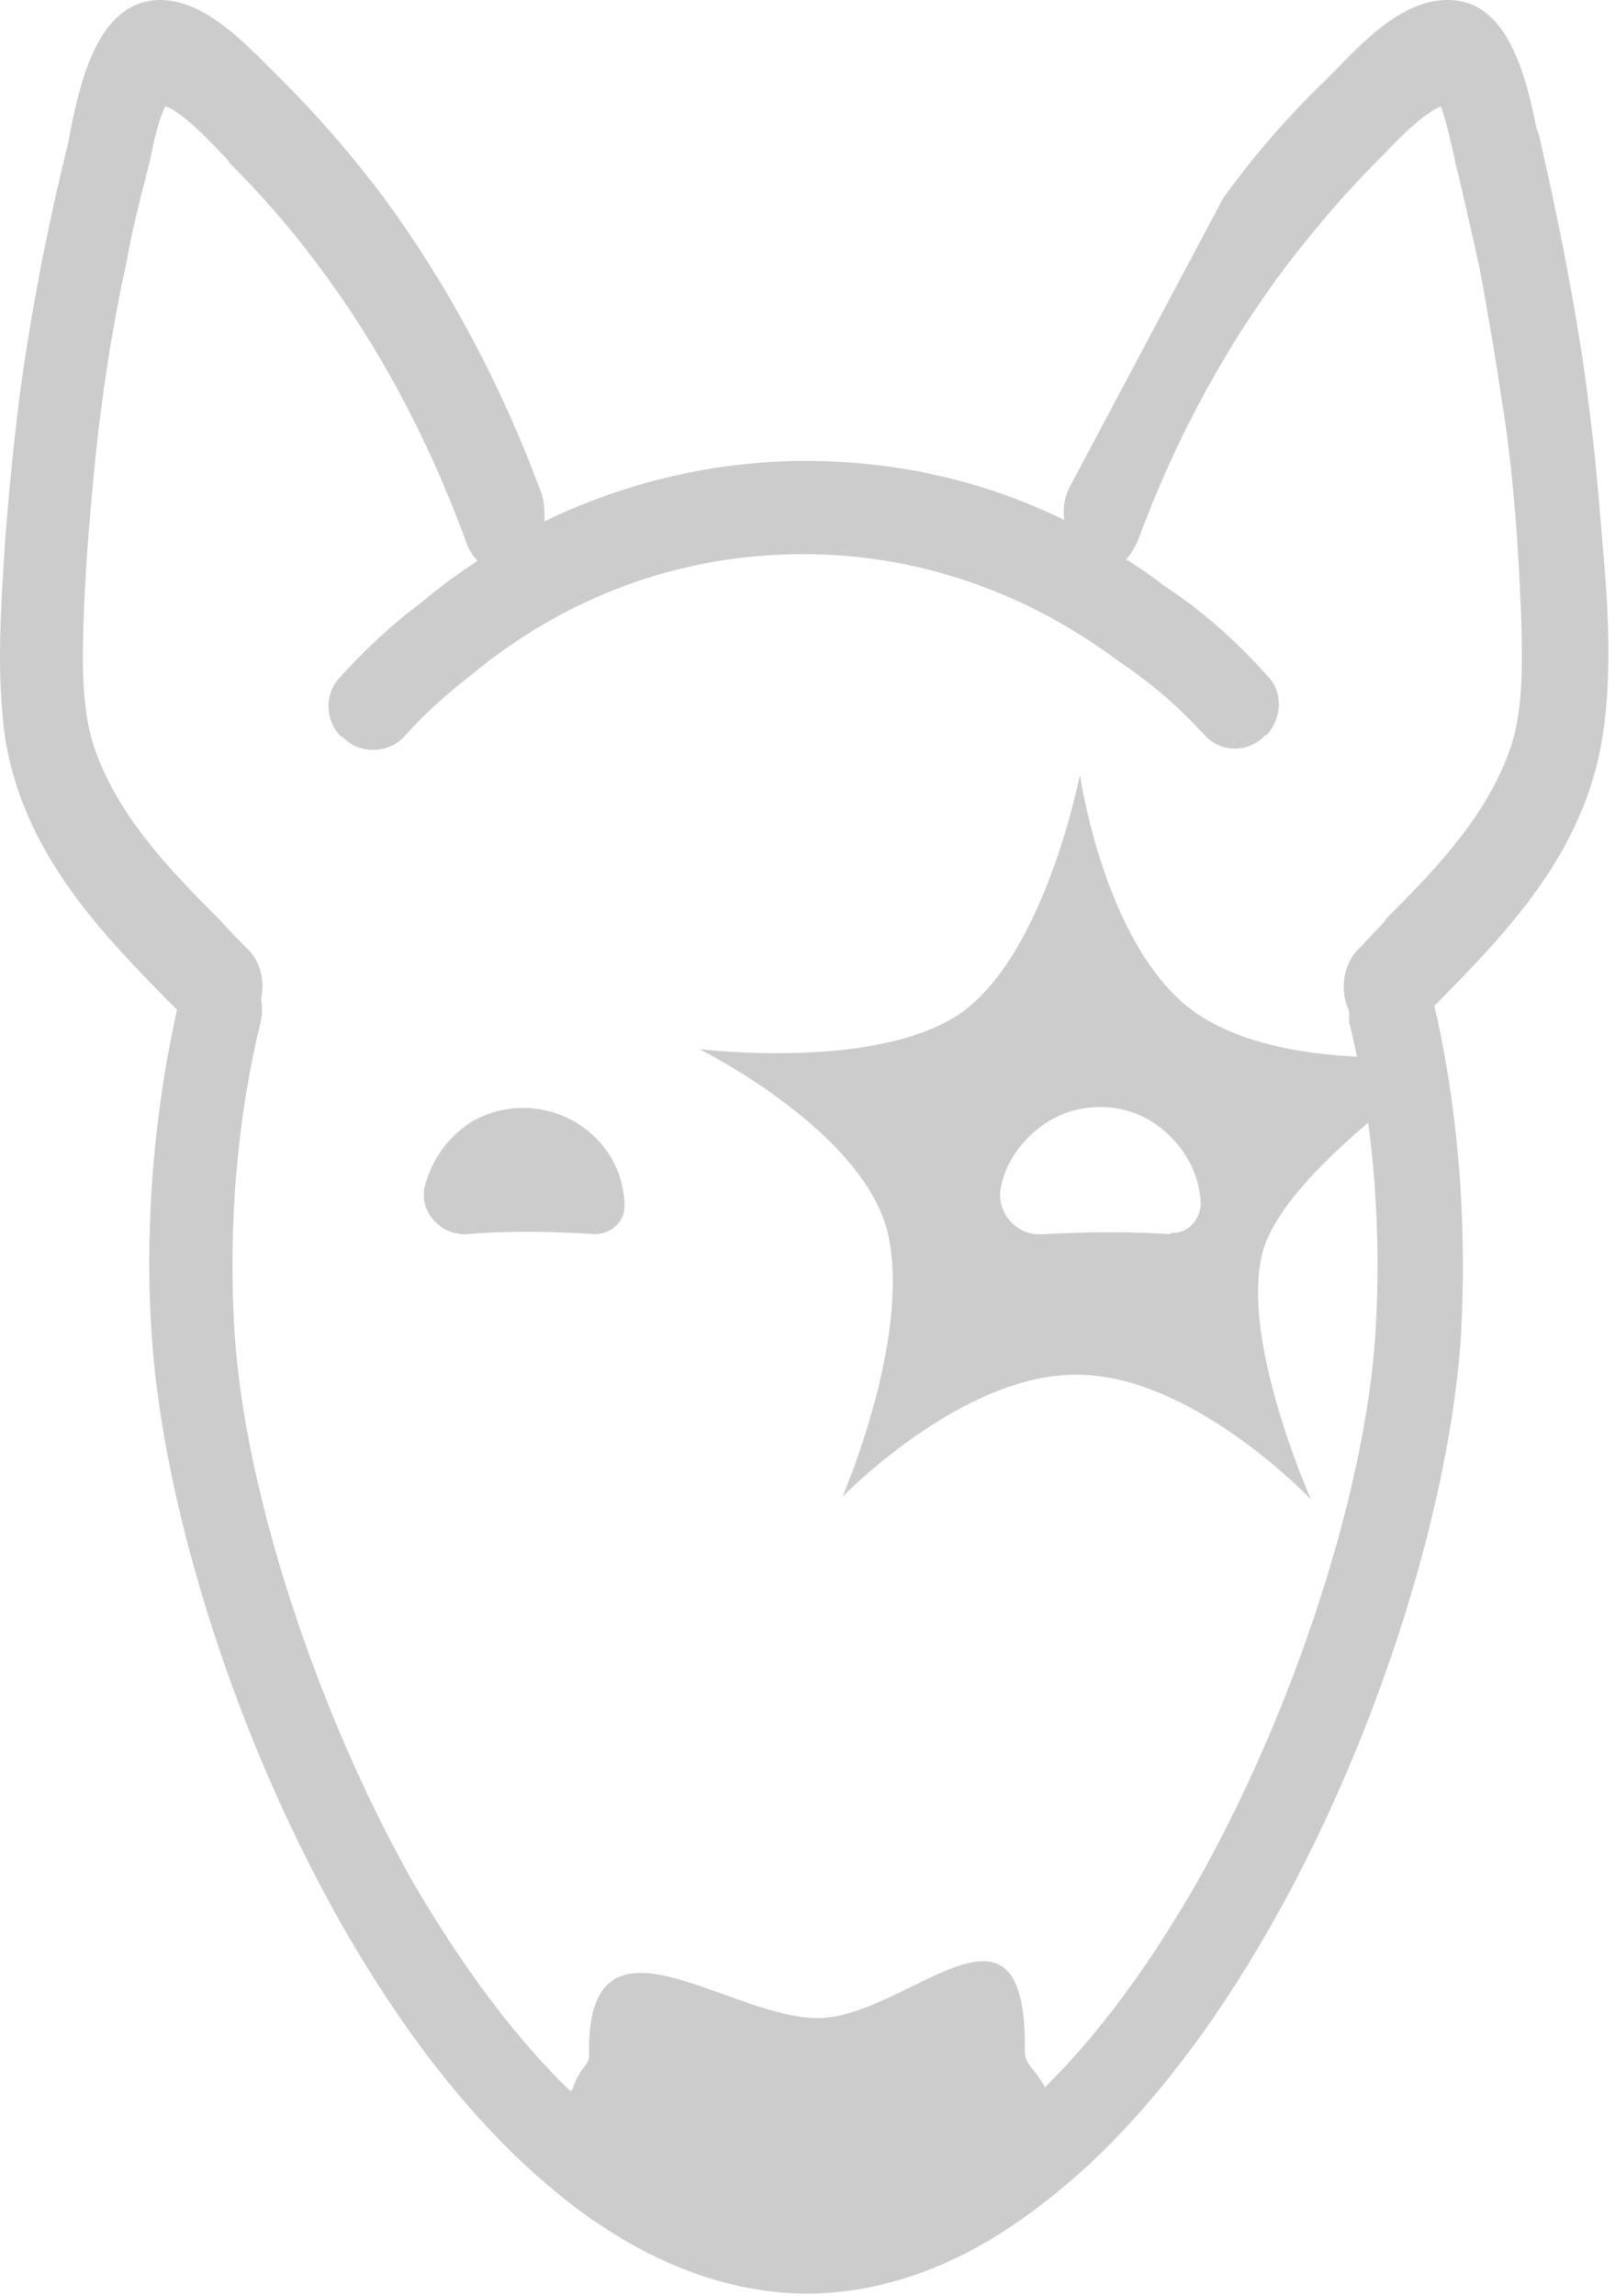 <svg width="19" height="27" viewBox="0 0 19 27" fill="none" xmlns="http://www.w3.org/2000/svg">
<path d="M7.347 14.145C7.332 13.836 7.193 13.527 6.93 13.311C6.544 12.987 5.988 12.94 5.556 13.188C5.262 13.373 5.077 13.651 5 13.944C4.923 14.253 5.185 14.531 5.494 14.515C6.034 14.469 6.544 14.485 6.992 14.515C7.193 14.515 7.362 14.361 7.347 14.16V14.145Z" fill="#CCCCCC"/>
<path d="M12.567 5.761C12.521 5.869 12.505 5.992 12.521 6.116C11.579 5.653 10.544 5.421 9.479 5.421C8.414 5.421 7.364 5.668 6.406 6.131C6.406 6.008 6.406 5.884 6.36 5.776C5.897 4.526 5.279 3.367 4.522 2.333C4.152 1.839 3.751 1.376 3.334 0.959C3.287 0.912 3.241 0.866 3.195 0.82C2.824 0.449 2.361 -0.029 1.836 0.001C1.156 0.048 0.956 0.928 0.832 1.515C0.817 1.607 0.801 1.684 0.786 1.746C0.601 2.503 0.446 3.259 0.323 4.031C0.199 4.788 0.122 5.575 0.06 6.363C0.014 7.089 -0.048 7.907 0.06 8.679C0.276 10.022 1.172 10.949 1.959 11.752C2.006 11.798 2.037 11.829 2.083 11.875C1.712 13.527 1.728 15.01 1.79 15.766C1.99 18.638 3.72 23.286 6.314 25.586C6.561 25.803 6.808 26.003 7.07 26.173C7.811 26.667 8.614 26.961 9.463 26.976C9.463 26.976 9.494 26.976 9.525 26.976C10.405 26.961 11.224 26.652 11.98 26.127C12.227 25.957 12.474 25.756 12.721 25.54C15.284 23.224 16.983 18.623 17.184 15.766C17.23 15.01 17.261 13.496 16.875 11.829C16.906 11.798 16.921 11.783 16.952 11.752C17.74 10.949 18.635 10.022 18.851 8.679C18.975 7.892 18.913 7.073 18.851 6.363C18.79 5.591 18.712 4.803 18.589 4.031C18.465 3.259 18.311 2.487 18.141 1.746C18.126 1.669 18.11 1.592 18.079 1.515C17.956 0.928 17.755 0.032 17.076 0.001C16.551 -0.029 16.087 0.434 15.717 0.82C15.671 0.866 15.624 0.912 15.578 0.959C15.146 1.376 14.744 1.839 14.389 2.333M16.303 10.825C16.195 10.933 16.087 11.057 15.979 11.165C15.794 11.35 15.763 11.659 15.871 11.891C15.871 11.937 15.871 11.968 15.871 12.014C16.257 13.574 16.226 14.994 16.18 15.704C16.057 17.573 15.207 20.151 14.08 22.143C13.679 22.838 13.076 23.78 12.289 24.552C12.289 24.537 12.274 24.506 12.258 24.49C12.196 24.367 12.057 24.274 12.057 24.135C12.088 21.989 10.683 23.734 9.618 23.734C8.552 23.734 6.885 22.282 6.931 24.181C6.931 24.259 6.854 24.32 6.823 24.382C6.792 24.428 6.761 24.49 6.746 24.537C6.746 24.552 6.73 24.583 6.715 24.598C5.912 23.826 5.279 22.854 4.862 22.143C3.735 20.151 2.886 17.573 2.762 15.704C2.716 14.994 2.685 13.574 3.071 11.999C3.087 11.906 3.087 11.829 3.071 11.752C3.117 11.551 3.071 11.319 2.917 11.165C2.809 11.057 2.7 10.949 2.592 10.825C2.021 10.254 1.434 9.652 1.141 8.88C0.94 8.37 0.971 7.722 0.987 7.181C1.018 6.471 1.079 5.761 1.156 5.081C1.234 4.417 1.342 3.753 1.481 3.12C1.542 2.781 1.62 2.441 1.712 2.101C1.728 2.009 1.759 1.932 1.774 1.839C1.82 1.623 1.867 1.407 1.944 1.252C2.021 1.268 2.206 1.376 2.623 1.823C2.654 1.854 2.685 1.885 2.701 1.916C3.056 2.271 3.411 2.673 3.72 3.09C4.445 4.047 5.032 5.143 5.48 6.363C5.511 6.456 5.557 6.533 5.619 6.595C5.387 6.749 5.171 6.903 4.955 7.089C4.6 7.351 4.291 7.645 3.982 7.984C3.812 8.185 3.828 8.478 4.013 8.664H4.028C4.229 8.88 4.569 8.864 4.754 8.664C4.986 8.401 5.248 8.169 5.526 7.953C6.653 7.011 8.012 6.517 9.448 6.517C10.776 6.517 12.057 6.95 13.169 7.783C13.54 8.031 13.864 8.308 14.173 8.648C14.358 8.849 14.682 8.864 14.883 8.648H14.899C15.084 8.447 15.099 8.139 14.914 7.953C14.543 7.536 14.142 7.181 13.694 6.888C13.555 6.78 13.401 6.672 13.246 6.579C13.308 6.517 13.339 6.456 13.385 6.363C13.833 5.143 14.435 4.047 15.161 3.09C15.485 2.673 15.825 2.271 16.18 1.916C16.195 1.901 16.226 1.87 16.273 1.823C16.689 1.376 16.875 1.283 16.952 1.252C17.014 1.422 17.06 1.638 17.107 1.839C17.122 1.932 17.153 2.024 17.168 2.101C17.245 2.426 17.323 2.781 17.4 3.12C17.523 3.769 17.631 4.433 17.724 5.081C17.817 5.761 17.863 6.471 17.894 7.181C17.909 7.706 17.94 8.37 17.74 8.88C17.446 9.652 16.859 10.254 16.288 10.825H16.303Z" fill="#CCCCCC"/>
<path d="M16.797 12.416C16.164 12.462 14.883 12.462 14.08 11.921C12.999 11.18 12.705 9.111 12.705 9.111C12.705 9.111 12.304 11.196 11.316 11.906C10.328 12.601 8.228 12.338 8.228 12.338C8.228 12.338 10.189 13.311 10.451 14.531C10.714 15.751 9.911 17.604 9.911 17.604C9.911 17.604 11.316 16.152 12.674 16.168C14.033 16.168 15.423 17.634 15.423 17.634C15.423 17.634 14.481 15.519 14.913 14.562C15.222 13.852 16.319 13.002 16.843 12.616C16.921 12.555 16.874 12.431 16.782 12.431L16.797 12.416ZM13.771 14.515C13.323 14.485 12.813 14.485 12.273 14.515C11.964 14.546 11.702 14.253 11.779 13.944C11.841 13.651 12.041 13.373 12.335 13.188C12.767 12.925 13.338 12.972 13.709 13.311C13.972 13.543 14.111 13.836 14.126 14.145C14.126 14.346 13.971 14.515 13.771 14.5V14.515Z" fill="#CCCCCC"/>
</svg>
